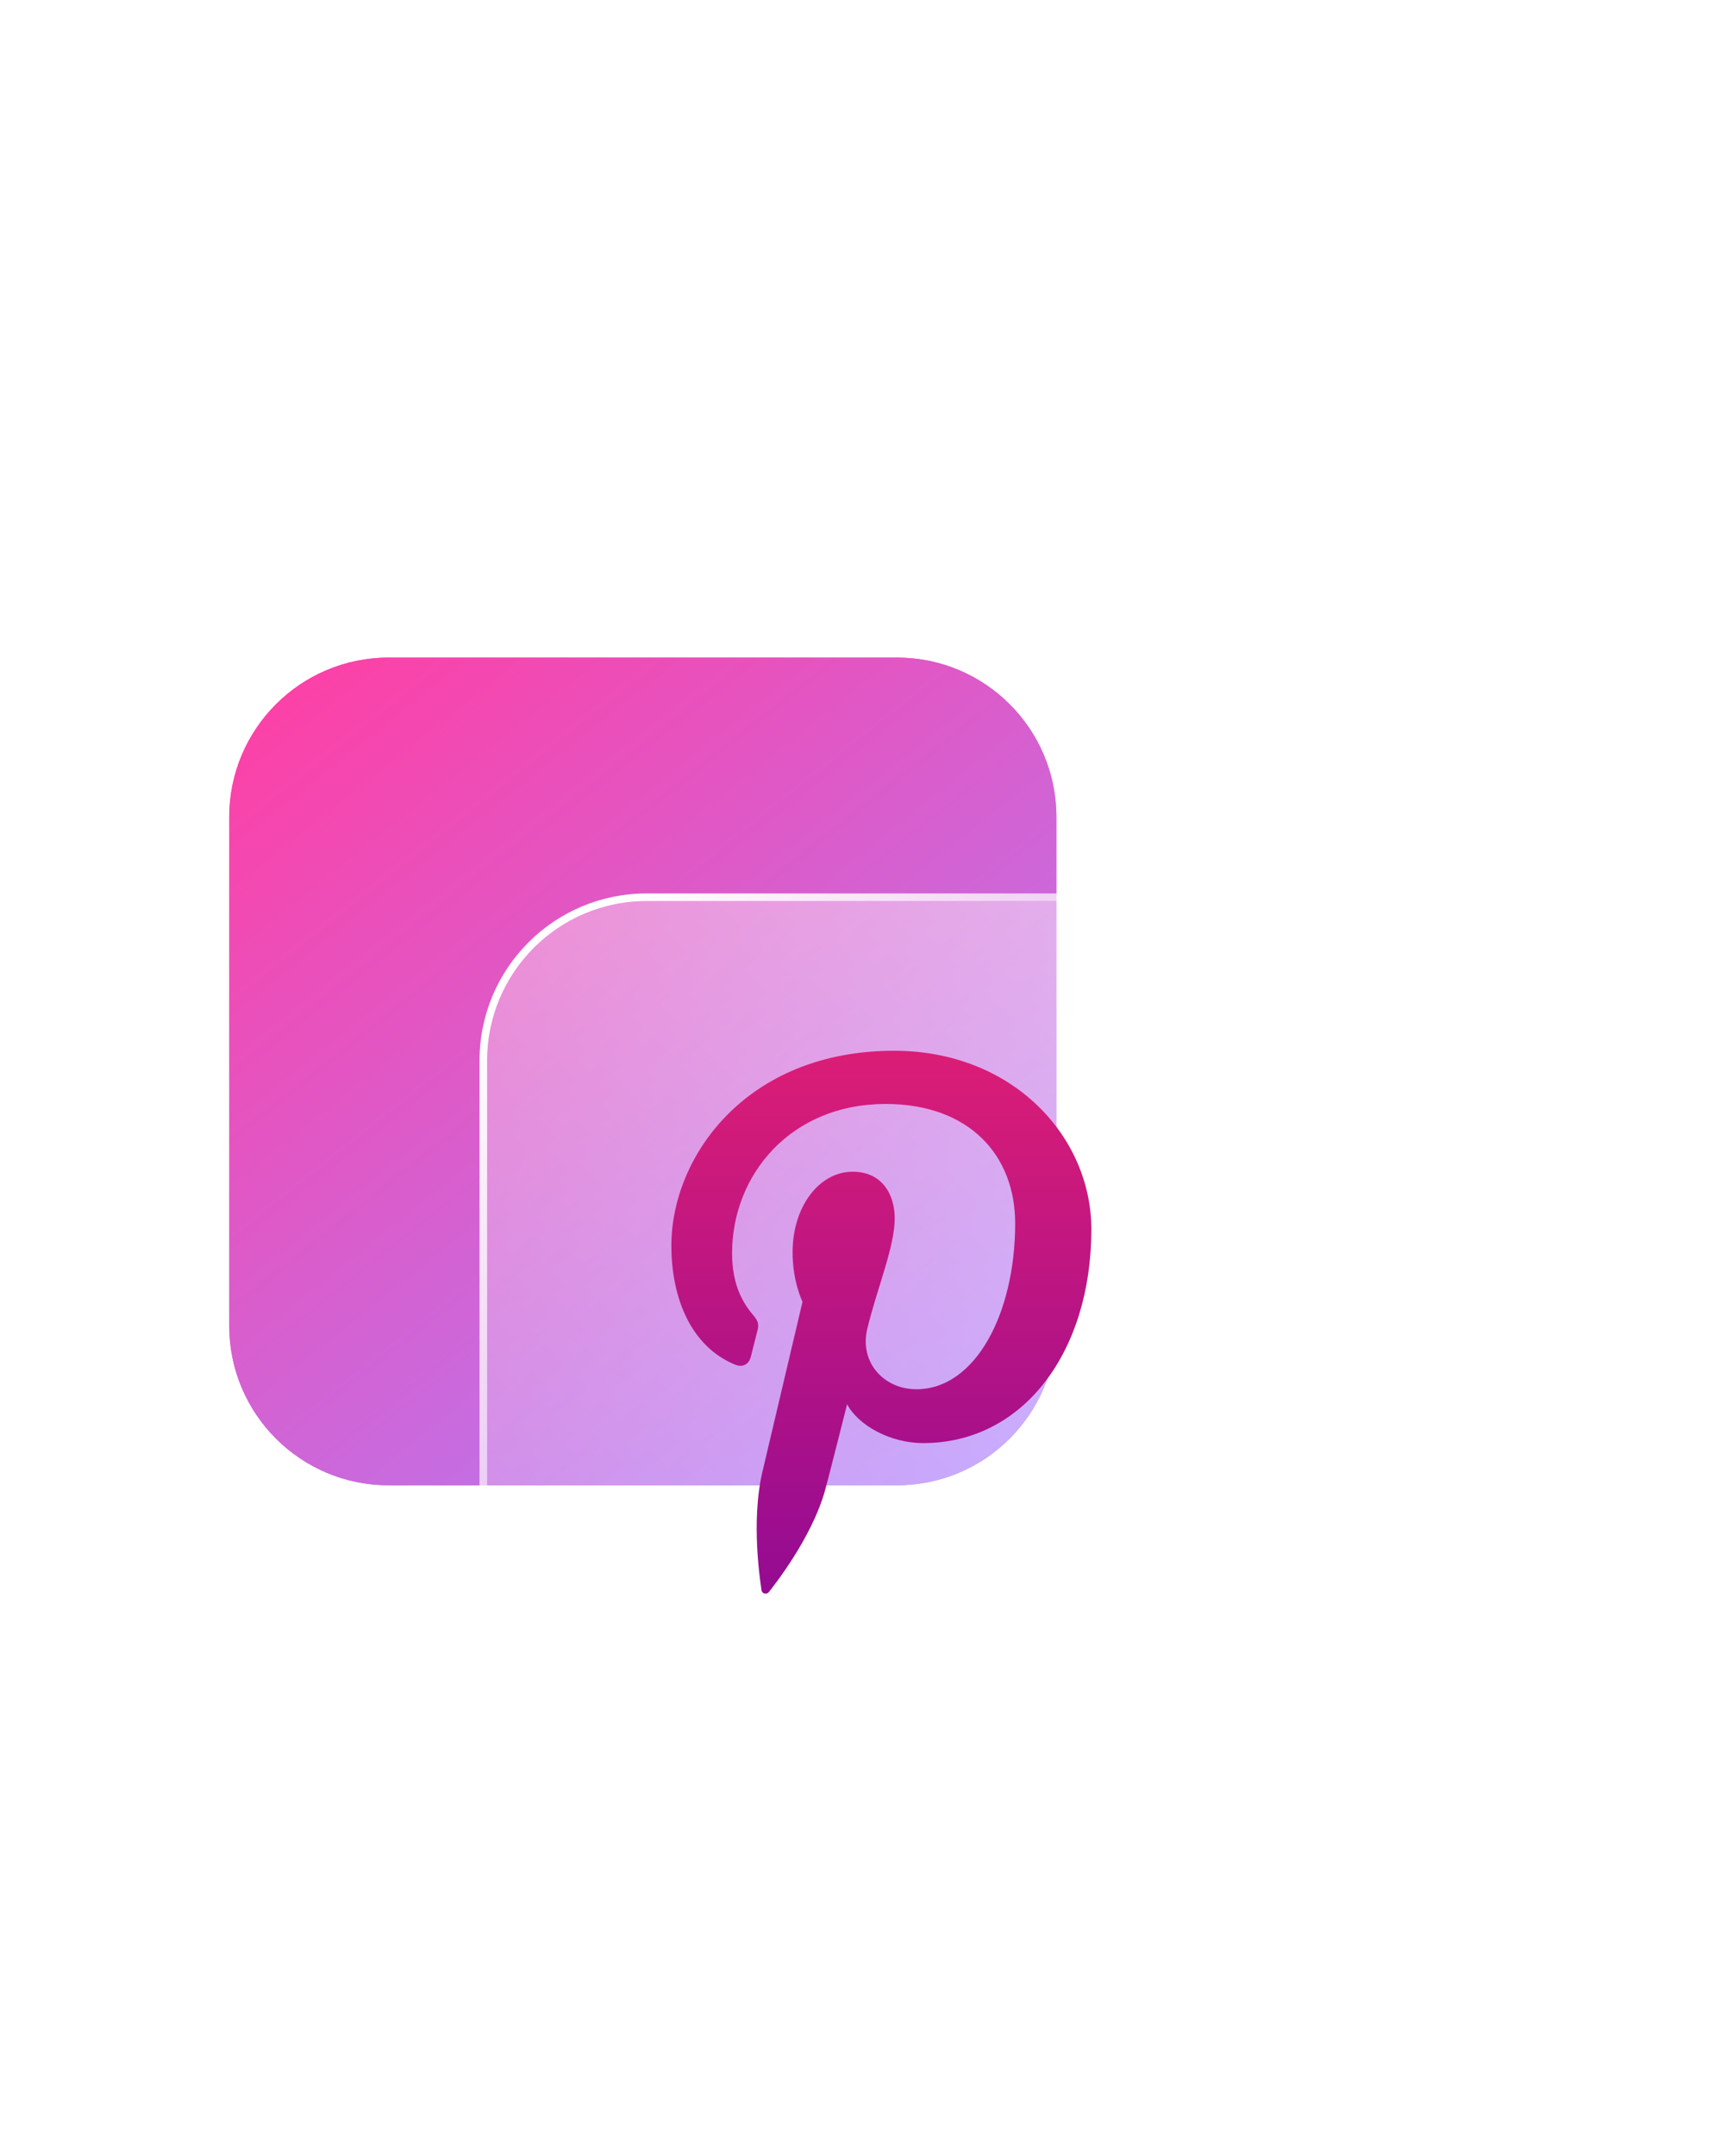 <svg width="113" height="141" viewBox="0 0 113 141" fill="none" xmlns="http://www.w3.org/2000/svg">
<g filter="url(#filter0_f_1253_641)">
<path d="M58.696 43H25.426C19.668 43 15 47.668 15 53.426V86.696C15 92.454 19.668 97.122 25.426 97.122H58.696C64.454 97.122 69.122 92.454 69.122 86.696V53.426C69.122 47.668 64.454 43 58.696 43Z" fill="url(#paint0_linear_1253_641)"/>
</g>
<path d="M58.696 43H25.426C19.668 43 15 47.668 15 53.426V86.696C15 92.454 19.668 97.122 25.426 97.122H58.696C64.454 97.122 69.122 92.454 69.122 86.696V53.426C69.122 47.668 64.454 43 58.696 43Z" fill="url(#paint1_linear_1253_641)"/>
<g filter="url(#filter1_b_1253_641)">
<path d="M75.573 58.923H42.304C36.545 58.923 31.877 63.591 31.877 69.349V102.619C31.877 108.377 36.545 113.045 42.304 113.045H75.573C81.332 113.045 86 108.377 86 102.619V69.349C86 63.591 81.332 58.923 75.573 58.923Z" fill="url(#paint2_linear_1253_641)"/>
<path d="M75.573 58.673H42.304C36.407 58.673 31.627 63.453 31.627 69.349V102.619C31.627 108.515 36.407 113.295 42.304 113.295H75.573C81.47 113.295 86.25 108.515 86.25 102.619V69.349C86.25 63.453 81.47 58.673 75.573 58.673Z" stroke="url(#paint3_linear_1253_641)" stroke-width="0.5"/>
</g>
<path fill-rule="evenodd" clip-rule="evenodd" d="M58.501 68.709C48.813 68.709 43.929 75.654 43.929 81.446C43.929 84.953 45.257 88.073 48.104 89.235C48.571 89.425 48.989 89.241 49.125 88.724C49.219 88.366 49.442 87.463 49.541 87.087C49.677 86.576 49.624 86.397 49.247 85.951C48.426 84.983 47.901 83.729 47.901 81.953C47.901 76.799 51.757 72.187 57.941 72.187C63.416 72.187 66.424 75.534 66.424 80.001C66.424 85.88 63.822 90.842 59.961 90.842C57.827 90.842 56.231 89.077 56.742 86.914C57.355 84.332 58.543 81.543 58.543 79.679C58.543 78.011 57.647 76.618 55.793 76.618C53.612 76.618 51.86 78.874 51.86 81.895C51.86 83.82 52.51 85.122 52.51 85.122C52.51 85.122 50.278 94.577 49.888 96.233C49.109 99.531 49.772 103.574 49.827 103.982C49.86 104.224 50.171 104.281 50.312 104.097C50.513 103.836 53.109 100.628 53.992 97.425C54.242 96.518 55.427 91.82 55.427 91.82C56.135 93.172 58.206 94.362 60.408 94.362C66.963 94.362 71.409 88.386 71.409 80.387C71.409 74.341 66.287 68.709 58.501 68.709Z" fill="url(#paint4_linear_1253_641)"/>
<defs>
<filter id="filter0_f_1253_641" x="-28" y="0" width="140.123" height="140.122" filterUnits="userSpaceOnUse" color-interpolation-filters="sRGB">
<feFlood flood-opacity="0" result="BackgroundImageFix"/>
<feBlend mode="normal" in="SourceGraphic" in2="BackgroundImageFix" result="shape"/>
<feGaussianBlur stdDeviation="21.5" result="effect1_foregroundBlur_1253_641"/>
</filter>
<filter id="filter1_b_1253_641" x="13.377" y="40.423" width="91.123" height="91.122" filterUnits="userSpaceOnUse" color-interpolation-filters="sRGB">
<feFlood flood-opacity="0" result="BackgroundImageFix"/>
<feGaussianBlur in="BackgroundImageFix" stdDeviation="9"/>
<feComposite in2="SourceAlpha" operator="in" result="effect1_backgroundBlur_1253_641"/>
<feBlend mode="normal" in="SourceGraphic" in2="effect1_backgroundBlur_1253_641" result="shape"/>
</filter>
<linearGradient id="paint0_linear_1253_641" x1="65.252" y1="99.273" x2="19.454" y2="41.587" gradientUnits="userSpaceOnUse">
<stop stop-color="#AA83FF"/>
<stop offset="1" stop-color="#FF3FA4"/>
<stop offset="1" stop-color="#FF3FA4"/>
</linearGradient>
<linearGradient id="paint1_linear_1253_641" x1="65.252" y1="99.273" x2="19.454" y2="41.587" gradientUnits="userSpaceOnUse">
<stop stop-color="#AA83FF"/>
<stop offset="1" stop-color="#FF3FA4"/>
<stop offset="1" stop-color="#FF3FA4"/>
</linearGradient>
<linearGradient id="paint2_linear_1253_641" x1="34.933" y1="109.99" x2="82.944" y2="61.978" gradientUnits="userSpaceOnUse">
<stop stop-color="white" stop-opacity="0.2"/>
<stop offset="1" stop-color="white" stop-opacity="0.49"/>
</linearGradient>
<linearGradient id="paint3_linear_1253_641" x1="35.698" y1="63.179" x2="80.939" y2="111.553" gradientUnits="userSpaceOnUse">
<stop stop-color="white"/>
<stop offset="1" stop-color="white" stop-opacity="0"/>
</linearGradient>
<linearGradient id="paint4_linear_1253_641" x1="57.669" y1="68.709" x2="57.669" y2="104.206" gradientUnits="userSpaceOnUse">
<stop stop-color="#DB1D76"/>
<stop offset="1" stop-color="#940B92"/>
</linearGradient>
</defs>
</svg>

